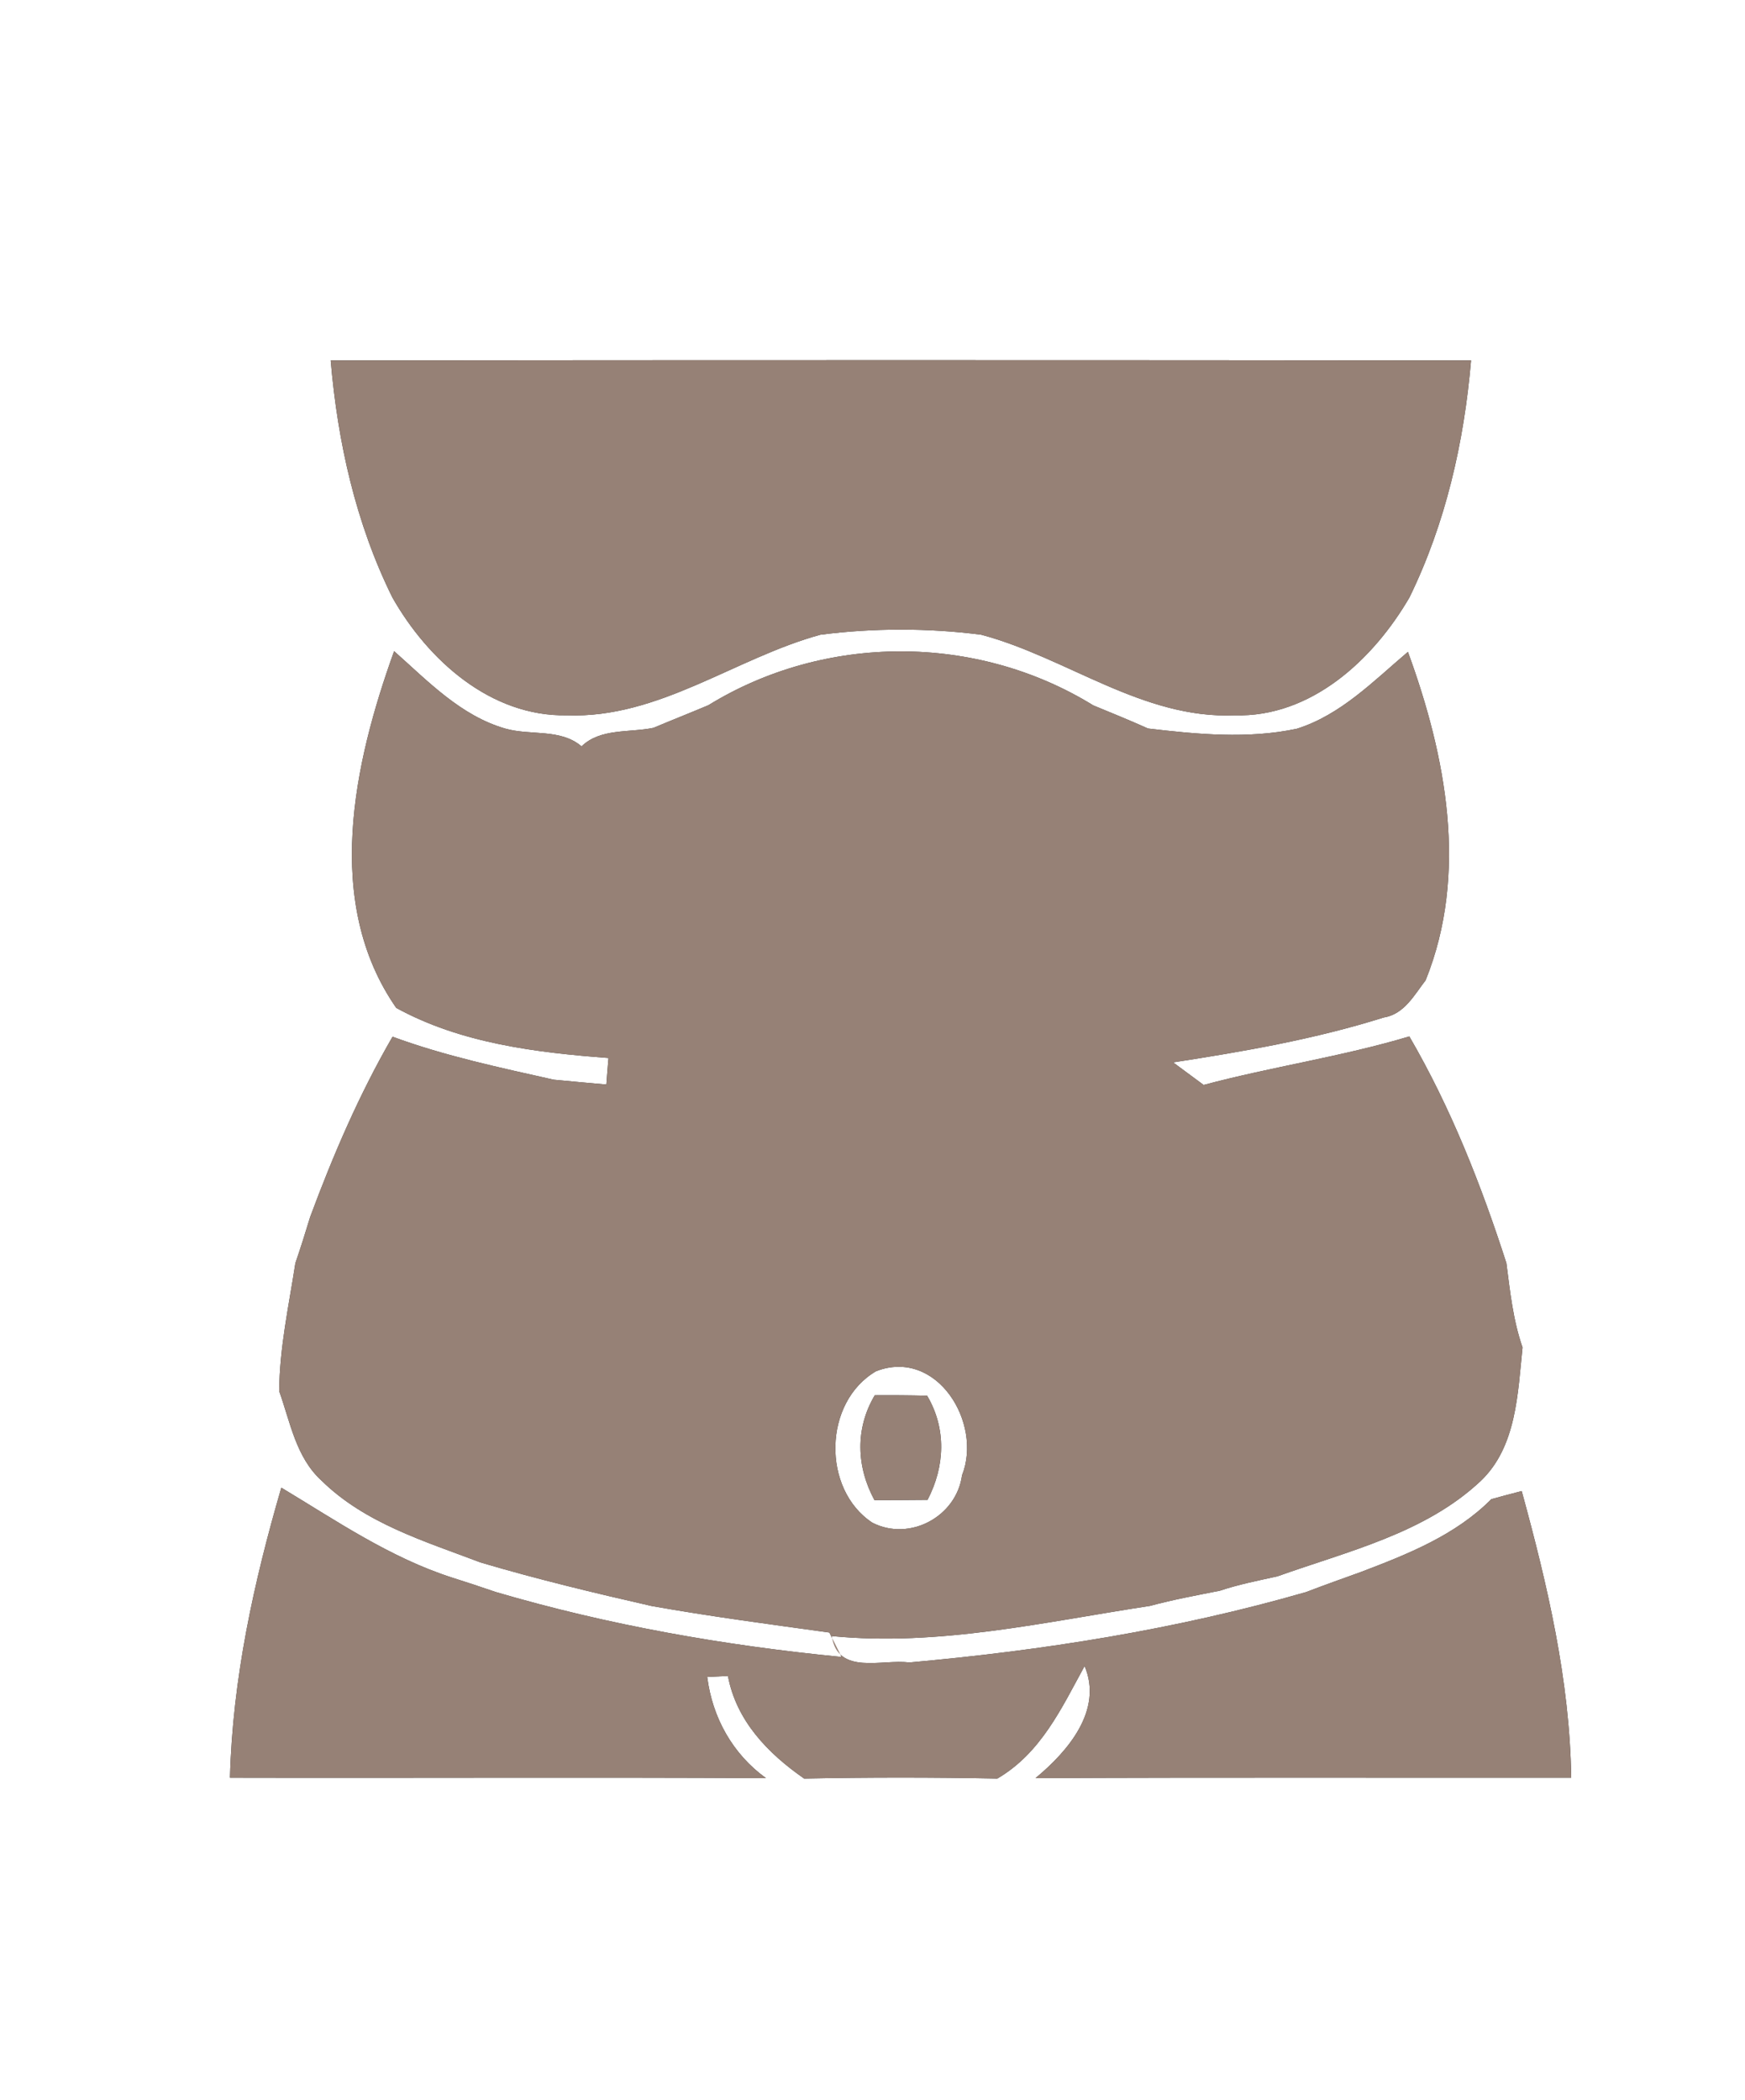 <?xml version="1.0" encoding="UTF-8" ?>
<!DOCTYPE svg PUBLIC "-//W3C//DTD SVG 1.1//EN" "http://www.w3.org/Graphics/SVG/1.1/DTD/svg11.dtd">
<svg width="123pt" height="148pt" viewBox="0 0 123 148" version="1.1" xmlns="http://www.w3.org/2000/svg">
<rect x="0" y="0" width="123" height="148" fill="#333333" stroke="none"/>
<g id="#fffffff">
<path fill="#ffffff" opacity="1.00" d=" M 0.00 0.00 L 123.00 0.00 L 123.00 148.00 L 0.00 148.00 L 0.00 0.00 M 23.31 25.40 C 23.80 31.16 25.08 36.90 27.66 42.11 C 30.17 46.53 34.59 50.51 39.96 50.41 C 46.44 50.65 51.80 46.38 57.83 44.73 C 61.60 44.25 65.40 44.25 69.16 44.73 C 75.20 46.34 80.53 50.68 87.02 50.41 C 92.41 50.57 96.80 46.49 99.35 42.10 C 101.90 36.88 103.20 31.16 103.69 25.40 C 76.90 25.37 50.11 25.37 23.31 25.40 M 27.78 45.89 C 24.93 53.80 22.77 63.61 27.93 71.03 C 32.46 73.52 37.79 74.18 42.89 74.56 C 42.85 75.02 42.77 75.96 42.74 76.43 C 41.50 76.32 40.26 76.21 39.03 76.09 C 35.20 75.23 31.36 74.42 27.67 73.06 C 25.33 77.10 23.48 81.40 21.86 85.77 C 21.53 86.86 21.19 87.94 20.82 89.02 C 20.36 92.01 19.70 94.99 19.68 98.04 C 20.46 100.22 20.86 102.70 22.66 104.34 C 25.73 107.36 29.95 108.62 33.87 110.11 C 37.85 111.29 41.89 112.26 45.93 113.18 C 50.09 113.92 54.28 114.47 58.46 115.05 L 59.32 116.77 C 51.08 115.97 42.88 114.53 34.93 112.19 C 33.91 111.84 32.89 111.50 31.87 111.18 C 27.49 109.77 23.72 107.18 19.83 104.84 C 17.89 111.49 16.39 118.32 16.21 125.28 C 28.80 125.31 41.40 125.24 53.99 125.31 C 51.64 123.61 50.21 121.04 49.85 118.18 C 50.22 118.16 50.95 118.13 51.31 118.11 C 51.90 121.27 54.13 123.57 56.68 125.34 C 61.22 125.25 65.76 125.25 70.30 125.34 C 73.38 123.54 74.83 120.37 76.45 117.41 C 77.77 120.54 75.24 123.45 72.99 125.31 C 85.58 125.25 98.16 125.29 110.75 125.28 C 110.65 118.40 109.07 111.68 107.26 105.08 C 106.54 105.26 105.83 105.46 105.12 105.65 C 102.59 108.20 99.20 109.54 95.91 110.79 C 94.63 111.25 93.34 111.71 92.06 112.20 C 82.94 114.83 73.53 116.32 64.08 117.16 C 62.21 116.90 59.05 118.10 58.63 115.30 C 66.19 116.04 73.64 114.30 81.07 113.17 C 82.69 112.73 84.34 112.43 85.99 112.10 C 87.31 111.66 88.68 111.39 90.04 111.09 C 94.99 109.32 100.43 108.07 104.37 104.37 C 106.90 101.96 106.98 98.20 107.32 94.96 C 106.65 93.04 106.44 91.01 106.18 89.01 C 104.40 83.49 102.26 78.06 99.34 73.04 C 94.57 74.47 89.63 75.18 84.84 76.46 C 84.30 76.06 83.23 75.27 82.69 74.87 C 87.69 74.10 92.69 73.23 97.52 71.71 C 98.98 71.48 99.68 70.13 100.49 69.08 C 103.52 61.56 101.93 53.29 99.24 45.94 C 96.82 47.99 94.50 50.39 91.40 51.36 C 87.95 52.09 84.39 51.75 80.92 51.34 C 79.65 50.77 78.35 50.24 77.06 49.71 C 68.84 44.64 58.15 44.64 49.93 49.70 C 48.65 50.24 47.35 50.75 46.07 51.29 C 44.38 51.65 42.33 51.30 40.99 52.60 C 39.52 51.33 37.39 51.85 35.63 51.35 C 32.48 50.45 30.16 48.00 27.78 45.89 Z" />
<path fill="#ffffff" opacity="1.00" d=" M 61.76 96.63 C 66.05 94.99 69.27 100.29 67.81 103.97 C 67.42 106.87 64.13 108.66 61.49 107.31 C 57.92 104.96 58.02 98.80 61.76 96.63 M 61.66 98.33 C 60.27 100.66 60.36 103.37 61.64 105.72 C 62.88 105.72 64.13 105.71 65.38 105.70 C 66.61 103.34 66.72 100.68 65.35 98.36 C 64.12 98.33 62.89 98.32 61.66 98.33 Z" />
</g>
<g id="#000000ff">
<path fill="#968176" opacity="1.00" d=" M 23.31 25.40 C 50.11 25.37 76.90 25.37 103.69 25.40 C 103.20 31.16 101.90 36.88 99.35 42.10 C 96.80 46.49 92.41 50.57 87.02 50.41 C 80.53 50.68 75.20 46.34 69.16 44.73 C 65.40 44.25 61.60 44.25 57.83 44.73 C 51.80 46.38 46.44 50.65 39.96 50.41 C 34.59 50.51 30.17 46.53 27.66 42.11 C 25.08 36.90 23.80 31.16 23.31 25.40 Z" />
<path fill="#968176" opacity="1.00" d=" M 27.78 45.89 C 30.16 48.00 32.48 50.45 35.63 51.35 C 37.39 51.85 39.52 51.33 40.99 52.60 C 42.33 51.30 44.38 51.65 46.07 51.29 C 47.35 50.75 48.65 50.24 49.93 49.70 C 58.15 44.64 68.84 44.64 77.06 49.71 C 78.35 50.24 79.65 50.77 80.92 51.34 C 84.39 51.75 87.95 52.09 91.40 51.36 C 94.50 50.39 96.82 47.99 99.24 45.94 C 101.93 53.29 103.52 61.56 100.49 69.08 C 99.68 70.13 98.98 71.48 97.52 71.71 C 92.69 73.23 87.69 74.10 82.69 74.87 C 83.23 75.27 84.30 76.06 84.84 76.46 C 89.63 75.18 94.57 74.47 99.34 73.04 C 102.26 78.06 104.40 83.49 106.18 89.01 C 106.44 91.01 106.65 93.04 107.32 94.96 C 106.98 98.20 106.90 101.96 104.37 104.37 C 100.43 108.07 94.99 109.32 90.04 111.09 C 88.68 111.39 87.31 111.66 85.99 112.10 C 84.34 112.43 82.69 112.73 81.07 113.17 C 73.64 114.30 66.19 116.04 58.63 115.30 C 59.05 118.10 62.21 116.90 64.08 117.16 C 73.53 116.32 82.94 114.83 92.06 112.20 C 93.34 111.71 94.63 111.25 95.91 110.79 C 99.20 109.54 102.59 108.20 105.12 105.65 C 105.83 105.46 106.54 105.26 107.26 105.08 C 109.07 111.68 110.65 118.40 110.75 125.28 C 98.16 125.29 85.58 125.25 72.99 125.31 C 75.24 123.45 77.77 120.54 76.45 117.41 C 74.83 120.37 73.38 123.54 70.30 125.34 C 65.76 125.25 61.22 125.25 56.68 125.34 C 54.13 123.57 51.90 121.27 51.31 118.11 C 50.95 118.13 50.22 118.16 49.85 118.18 C 50.21 121.04 51.64 123.61 53.99 125.31 C 41.40 125.24 28.80 125.31 16.21 125.28 C 16.39 118.32 17.89 111.49 19.83 104.84 C 23.72 107.18 27.49 109.77 31.87 111.18 C 32.89 111.50 33.91 111.84 34.93 112.19 C 42.88 114.53 51.08 115.97 59.32 116.77 L 58.46 115.05 C 54.28 114.47 50.09 113.92 45.93 113.18 C 41.89 112.26 37.85 111.29 33.87 110.11 C 29.95 108.62 25.73 107.36 22.66 104.34 C 20.86 102.70 20.46 100.22 19.68 98.04 C 19.70 94.99 20.36 92.01 20.82 89.02 C 21.19 87.94 21.53 86.86 21.86 85.77 C 23.48 81.40 25.33 77.10 27.67 73.06 C 31.36 74.42 35.20 75.23 39.03 76.09 C 40.26 76.21 41.50 76.32 42.74 76.43 C 42.77 75.96 42.85 75.02 42.89 74.56 C 37.79 74.18 32.46 73.52 27.93 71.03 C 22.77 63.61 24.93 53.80 27.78 45.89 M 61.76 96.63 C 58.02 98.80 57.92 104.96 61.49 107.31 C 64.13 108.66 67.42 106.87 67.81 103.97 C 69.27 100.29 66.05 94.99 61.76 96.63 Z" />
<path fill="#968176" opacity="1.00" d=" M 61.66 98.33 C 62.89 98.32 64.12 98.33 65.35 98.36 C 66.72 100.68 66.61 103.34 65.38 105.70 C 64.13 105.71 62.88 105.72 61.64 105.72 C 60.36 103.37 60.27 100.66 61.66 98.33 Z" />
</g>
</svg>
